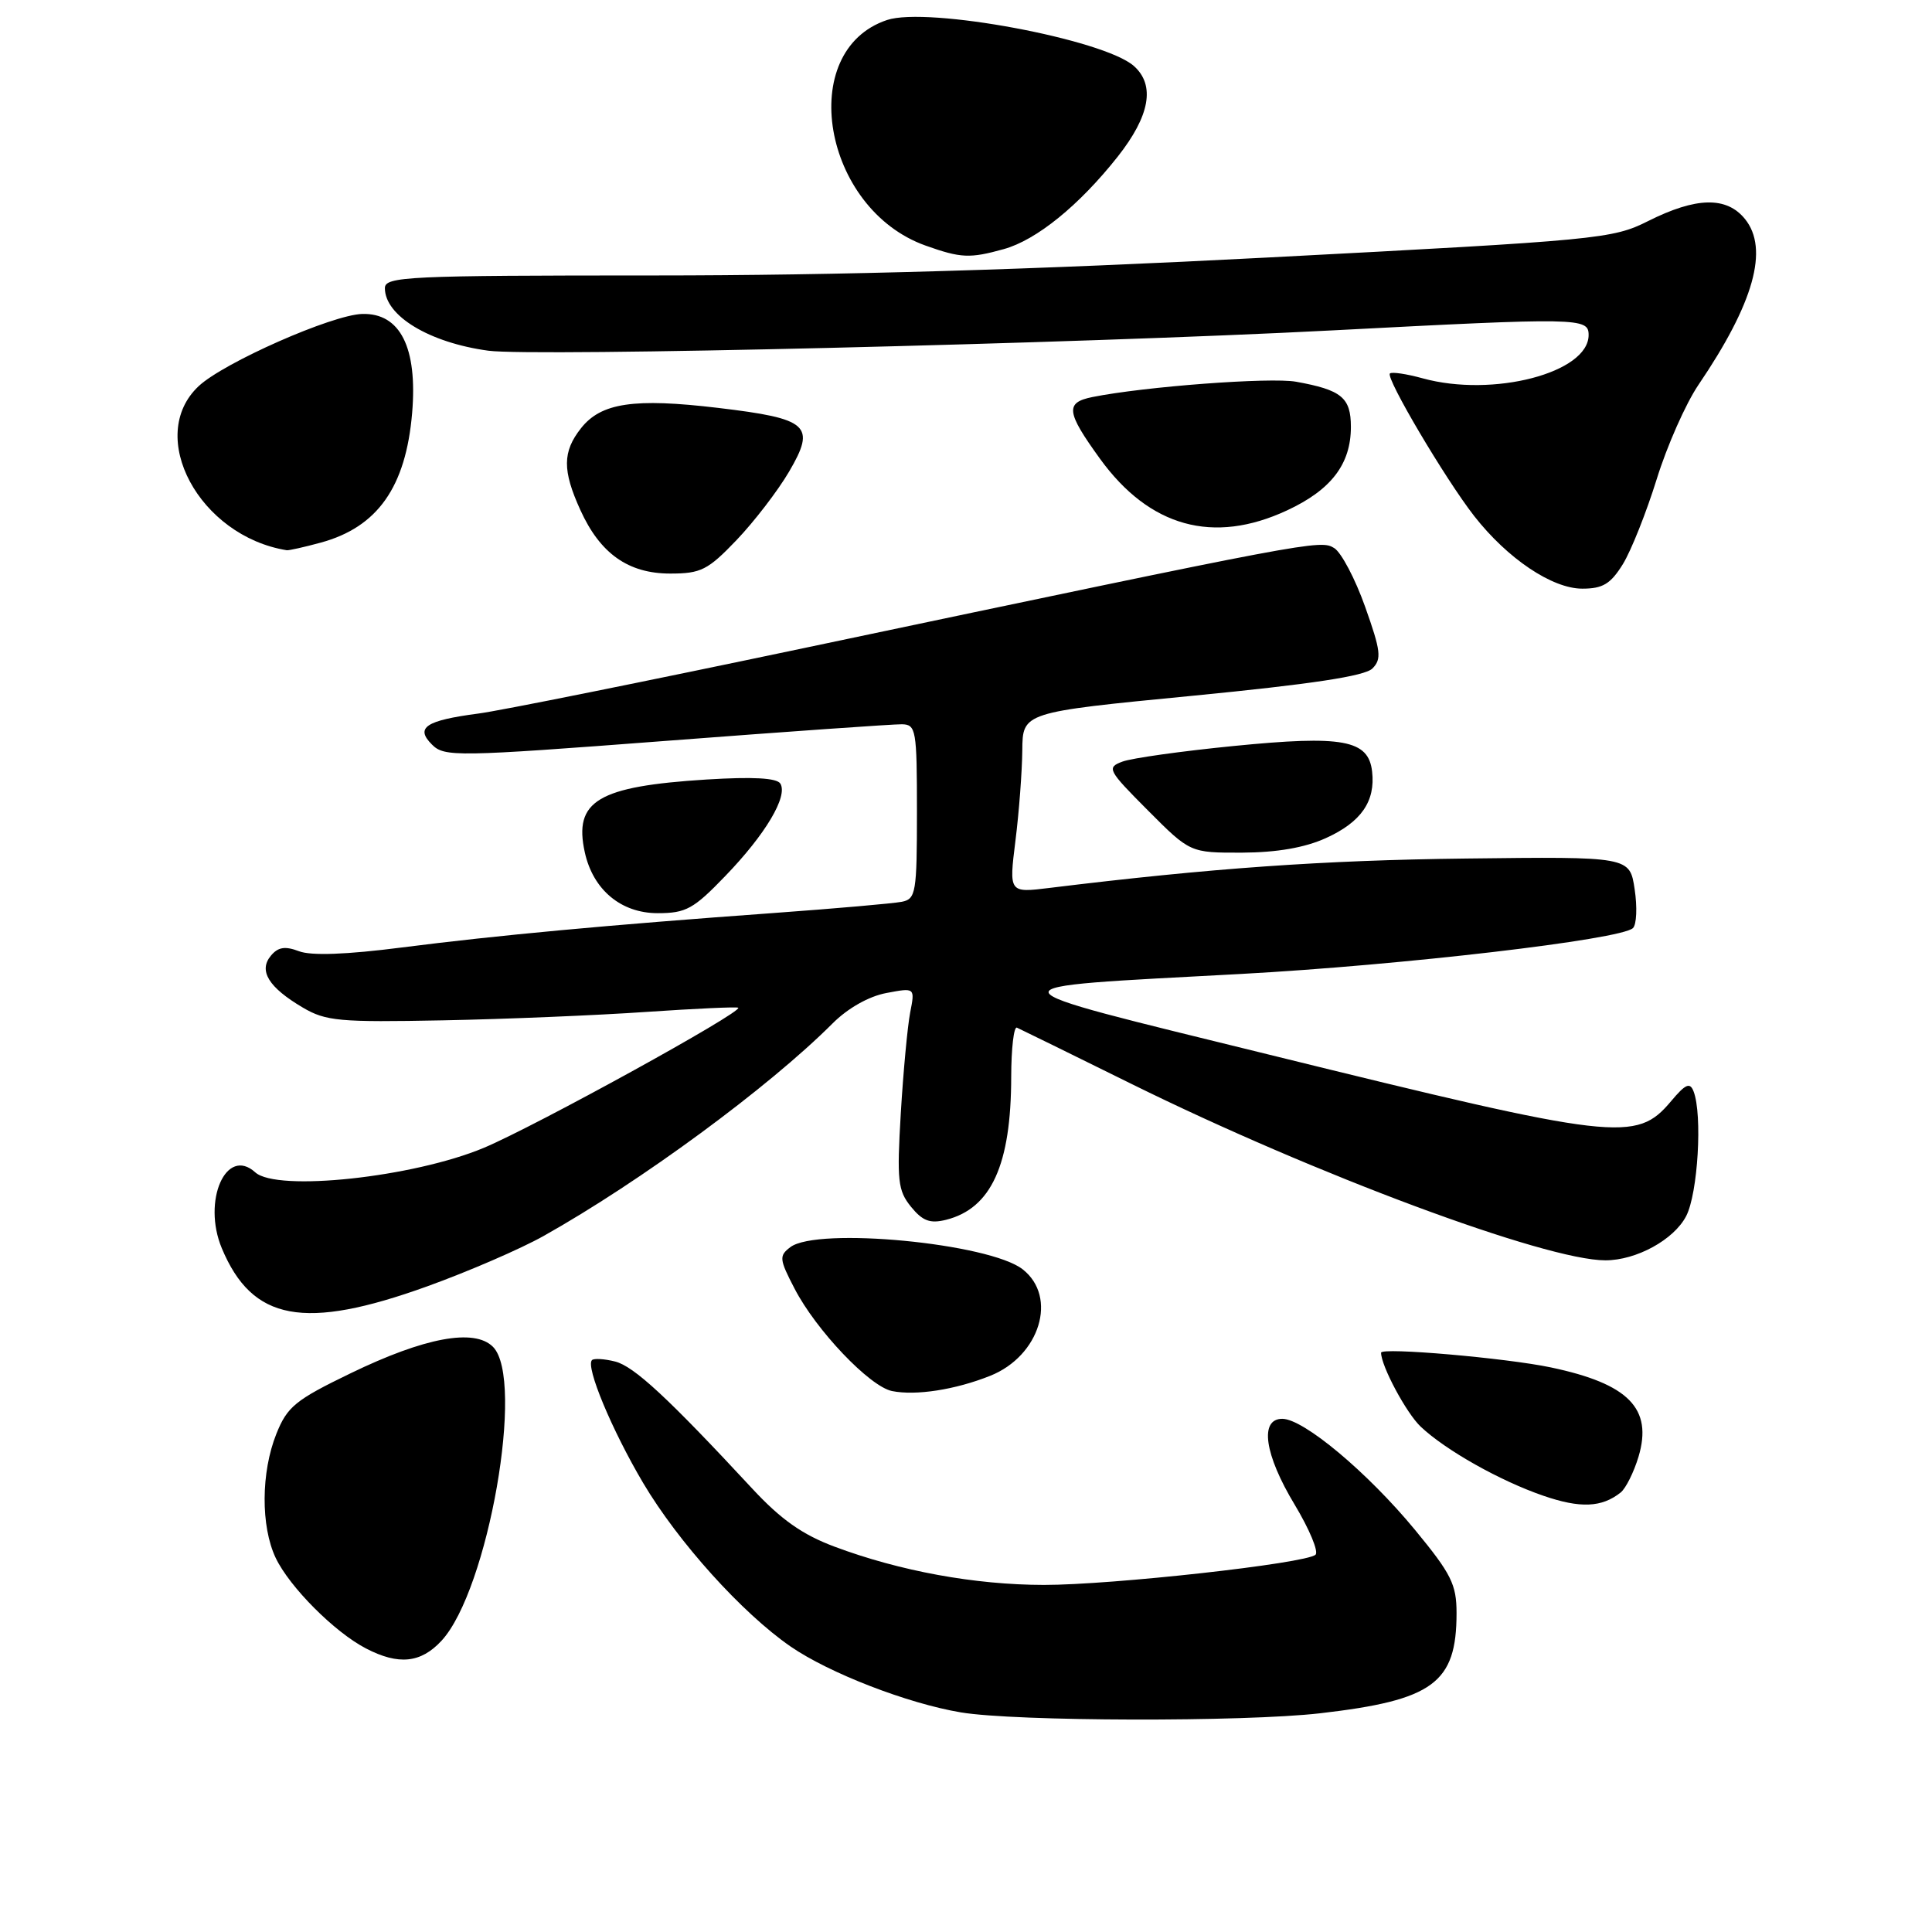 <?xml version="1.0" encoding="UTF-8" standalone="no"?>
<!DOCTYPE svg PUBLIC "-//W3C//DTD SVG 1.1//EN" "http://www.w3.org/Graphics/SVG/1.1/DTD/svg11.dtd" >
<svg xmlns="http://www.w3.org/2000/svg" xmlns:xlink="http://www.w3.org/1999/xlink" version="1.1" viewBox="0 0 256 256">
 <g >
 <path fill="currentColor"
d=" M 174.91 227.02 C 189.91 225.29 193.00 223.02 193.00 213.74 C 193.00 209.94 192.30 208.55 187.49 202.71 C 181.21 195.10 172.73 188.00 169.91 188.00 C 166.86 188.00 167.54 192.73 171.56 199.39 C 173.51 202.64 174.75 205.61 174.31 206.01 C 173.03 207.17 147.33 210.02 138.32 210.01 C 129.18 210.00 119.24 208.18 110.58 204.94 C 106.32 203.35 103.47 201.34 99.66 197.23 C 88.49 185.19 84.00 181.04 81.51 180.41 C 80.08 180.05 78.70 179.97 78.44 180.22 C 77.57 181.09 81.07 189.48 85.22 196.50 C 89.86 204.33 98.33 213.73 104.74 218.16 C 109.87 221.70 120.27 225.72 127.32 226.90 C 134.55 228.11 164.79 228.18 174.91 227.02 Z  M 58.50 217.41 C 64.69 210.72 69.59 182.74 65.32 178.46 C 62.85 175.99 56.27 177.21 46.43 181.98 C 39.15 185.50 38.06 186.39 36.62 189.99 C 34.58 195.09 34.54 202.23 36.53 206.43 C 38.37 210.29 44.34 216.28 48.50 218.43 C 52.81 220.67 55.76 220.37 58.50 217.41 Z  M 214.75 197.76 C 215.43 197.21 216.49 195.08 217.11 193.03 C 219.02 186.64 215.81 183.36 205.50 181.19 C 199.56 179.94 183.00 178.50 183.00 179.24 C 183.00 180.99 186.35 187.25 188.25 189.04 C 191.55 192.16 198.76 196.22 204.49 198.19 C 209.39 199.88 212.24 199.76 214.75 197.76 Z  M 131.21 182.30 C 137.79 179.67 140.18 171.86 135.52 168.20 C 131.12 164.73 108.30 162.55 104.73 165.25 C 103.21 166.40 103.25 166.84 105.29 170.76 C 108.15 176.28 115.23 183.71 118.19 184.32 C 121.35 184.96 126.58 184.15 131.21 182.30 Z  M 56.63 170.44 C 62.06 168.48 68.97 165.49 72.00 163.79 C 84.86 156.58 101.86 144.08 110.34 135.59 C 112.34 133.59 115.14 132.01 117.45 131.58 C 121.25 130.86 121.25 130.86 120.60 134.18 C 120.25 136.01 119.69 142.00 119.36 147.50 C 118.83 156.45 118.97 157.75 120.71 159.90 C 122.25 161.79 123.23 162.16 125.36 161.63 C 131.35 160.12 133.98 154.34 133.99 142.67 C 134.00 138.91 134.34 135.98 134.75 136.17 C 135.16 136.35 142.03 139.72 150.00 143.66 C 174.26 155.63 204.80 167.00 212.72 167.00 C 216.82 167.00 221.81 164.27 223.43 161.13 C 224.98 158.13 225.60 147.72 224.41 144.62 C 223.93 143.37 223.34 143.63 221.42 145.92 C 216.80 151.40 214.28 151.11 168.10 139.73 C 129.73 130.28 129.95 130.92 164.50 129.05 C 185.78 127.89 214.77 124.50 216.37 122.98 C 216.86 122.52 216.96 120.20 216.60 117.83 C 215.95 113.50 215.95 113.50 194.23 113.76 C 175.36 113.98 160.38 115.04 139.10 117.65 C 133.69 118.32 133.69 118.32 134.55 111.41 C 135.03 107.61 135.43 102.22 135.46 99.44 C 135.50 94.38 135.50 94.38 157.96 92.20 C 173.75 90.66 180.84 89.59 181.85 88.58 C 183.10 87.33 182.97 86.26 180.89 80.41 C 179.58 76.71 177.73 73.21 176.80 72.63 C 174.95 71.48 174.17 71.63 106.50 85.88 C 85.60 90.28 66.20 94.19 63.38 94.55 C 56.40 95.47 54.98 96.41 57.24 98.66 C 58.88 100.31 60.45 100.29 88.24 98.17 C 104.33 96.94 118.40 95.95 119.50 95.97 C 121.38 96.00 121.50 96.68 121.50 107.54 C 121.50 118.29 121.36 119.12 119.50 119.49 C 118.40 119.71 110.75 120.38 102.50 120.98 C 80.43 122.58 65.90 123.93 53.29 125.54 C 45.90 126.49 41.23 126.66 39.61 126.04 C 37.77 125.34 36.84 125.49 35.89 126.64 C 34.23 128.63 35.60 130.84 40.11 133.50 C 43.17 135.31 44.98 135.47 58.70 135.20 C 67.05 135.04 79.20 134.53 85.70 134.08 C 92.19 133.64 97.64 133.39 97.82 133.53 C 98.46 134.08 71.01 149.19 64.12 152.09 C 54.79 156.00 36.70 157.95 33.82 155.34 C 29.97 151.85 26.77 159.12 29.39 165.40 C 33.43 175.06 40.30 176.33 56.63 170.44 Z  M 96.12 116.06 C 101.43 110.56 104.43 105.51 103.40 103.83 C 102.93 103.08 99.77 102.91 93.61 103.29 C 79.20 104.20 75.99 106.12 77.49 112.94 C 78.58 117.90 82.29 121.00 87.14 121.00 C 90.90 121.00 91.90 120.45 96.12 116.06 Z  M 175.67 111.06 C 180.36 108.94 182.27 106.18 181.81 102.22 C 181.33 98.03 177.94 97.41 163.45 98.85 C 156.57 99.53 149.93 100.46 148.72 100.92 C 146.61 101.71 146.78 102.04 152.10 107.38 C 157.70 113.00 157.70 113.00 164.60 112.98 C 169.19 112.96 172.89 112.32 175.67 111.06 Z  M 215.04 74.75 C 216.14 72.96 218.15 67.90 219.52 63.50 C 220.88 59.10 223.37 53.48 225.05 51.00 C 232.40 40.18 234.42 32.98 231.22 29.02 C 228.78 26.01 224.76 26.09 218.37 29.30 C 213.67 31.66 211.87 31.83 168.00 34.12 C 137.22 35.73 110.94 36.50 86.75 36.50 C 53.95 36.50 51.00 36.64 51.00 38.18 C 51.00 41.85 56.89 45.41 64.71 46.47 C 70.70 47.28 142.42 45.55 176.50 43.78 C 209.30 42.07 210.50 42.09 210.50 44.39 C 210.50 49.40 197.83 52.70 188.51 50.13 C 186.37 49.54 184.41 49.25 184.17 49.49 C 183.59 50.08 191.51 63.47 195.34 68.38 C 199.75 74.02 205.67 78.00 209.66 78.00 C 212.38 78.00 213.41 77.38 215.04 74.75 Z  M 97.59 71.57 C 99.92 69.13 103.06 65.05 104.56 62.49 C 108.15 56.36 107.16 55.48 95.17 54.05 C 84.00 52.72 79.64 53.37 76.98 56.75 C 74.53 59.86 74.51 62.33 76.90 67.58 C 79.52 73.36 83.25 76.00 88.81 76.00 C 92.87 76.00 93.79 75.54 97.59 71.57 Z  M 42.50 71.90 C 50.03 69.85 53.78 64.53 54.61 54.72 C 55.34 46.05 53.03 41.46 48.00 41.60 C 44.00 41.71 29.64 48.05 26.32 51.17 C 19.28 57.78 26.40 71.04 38.00 72.91 C 38.27 72.95 40.30 72.50 42.50 71.90 Z  M 170.54 67.63 C 176.39 64.91 179.00 61.50 179.00 56.57 C 179.00 52.68 177.77 51.67 171.73 50.58 C 168.33 49.97 151.66 51.22 144.75 52.61 C 141.12 53.34 141.27 54.59 145.75 60.78 C 152.31 69.84 160.77 72.18 170.54 67.63 Z  M 133.00 33.01 C 137.34 31.81 142.99 27.22 148.10 20.76 C 152.37 15.35 153.10 11.29 150.25 8.75 C 146.27 5.21 122.92 0.86 117.54 2.65 C 105.41 6.70 108.99 27.67 122.64 32.54 C 127.33 34.21 128.51 34.26 133.00 33.01 Z "/>
</g>
</svg>